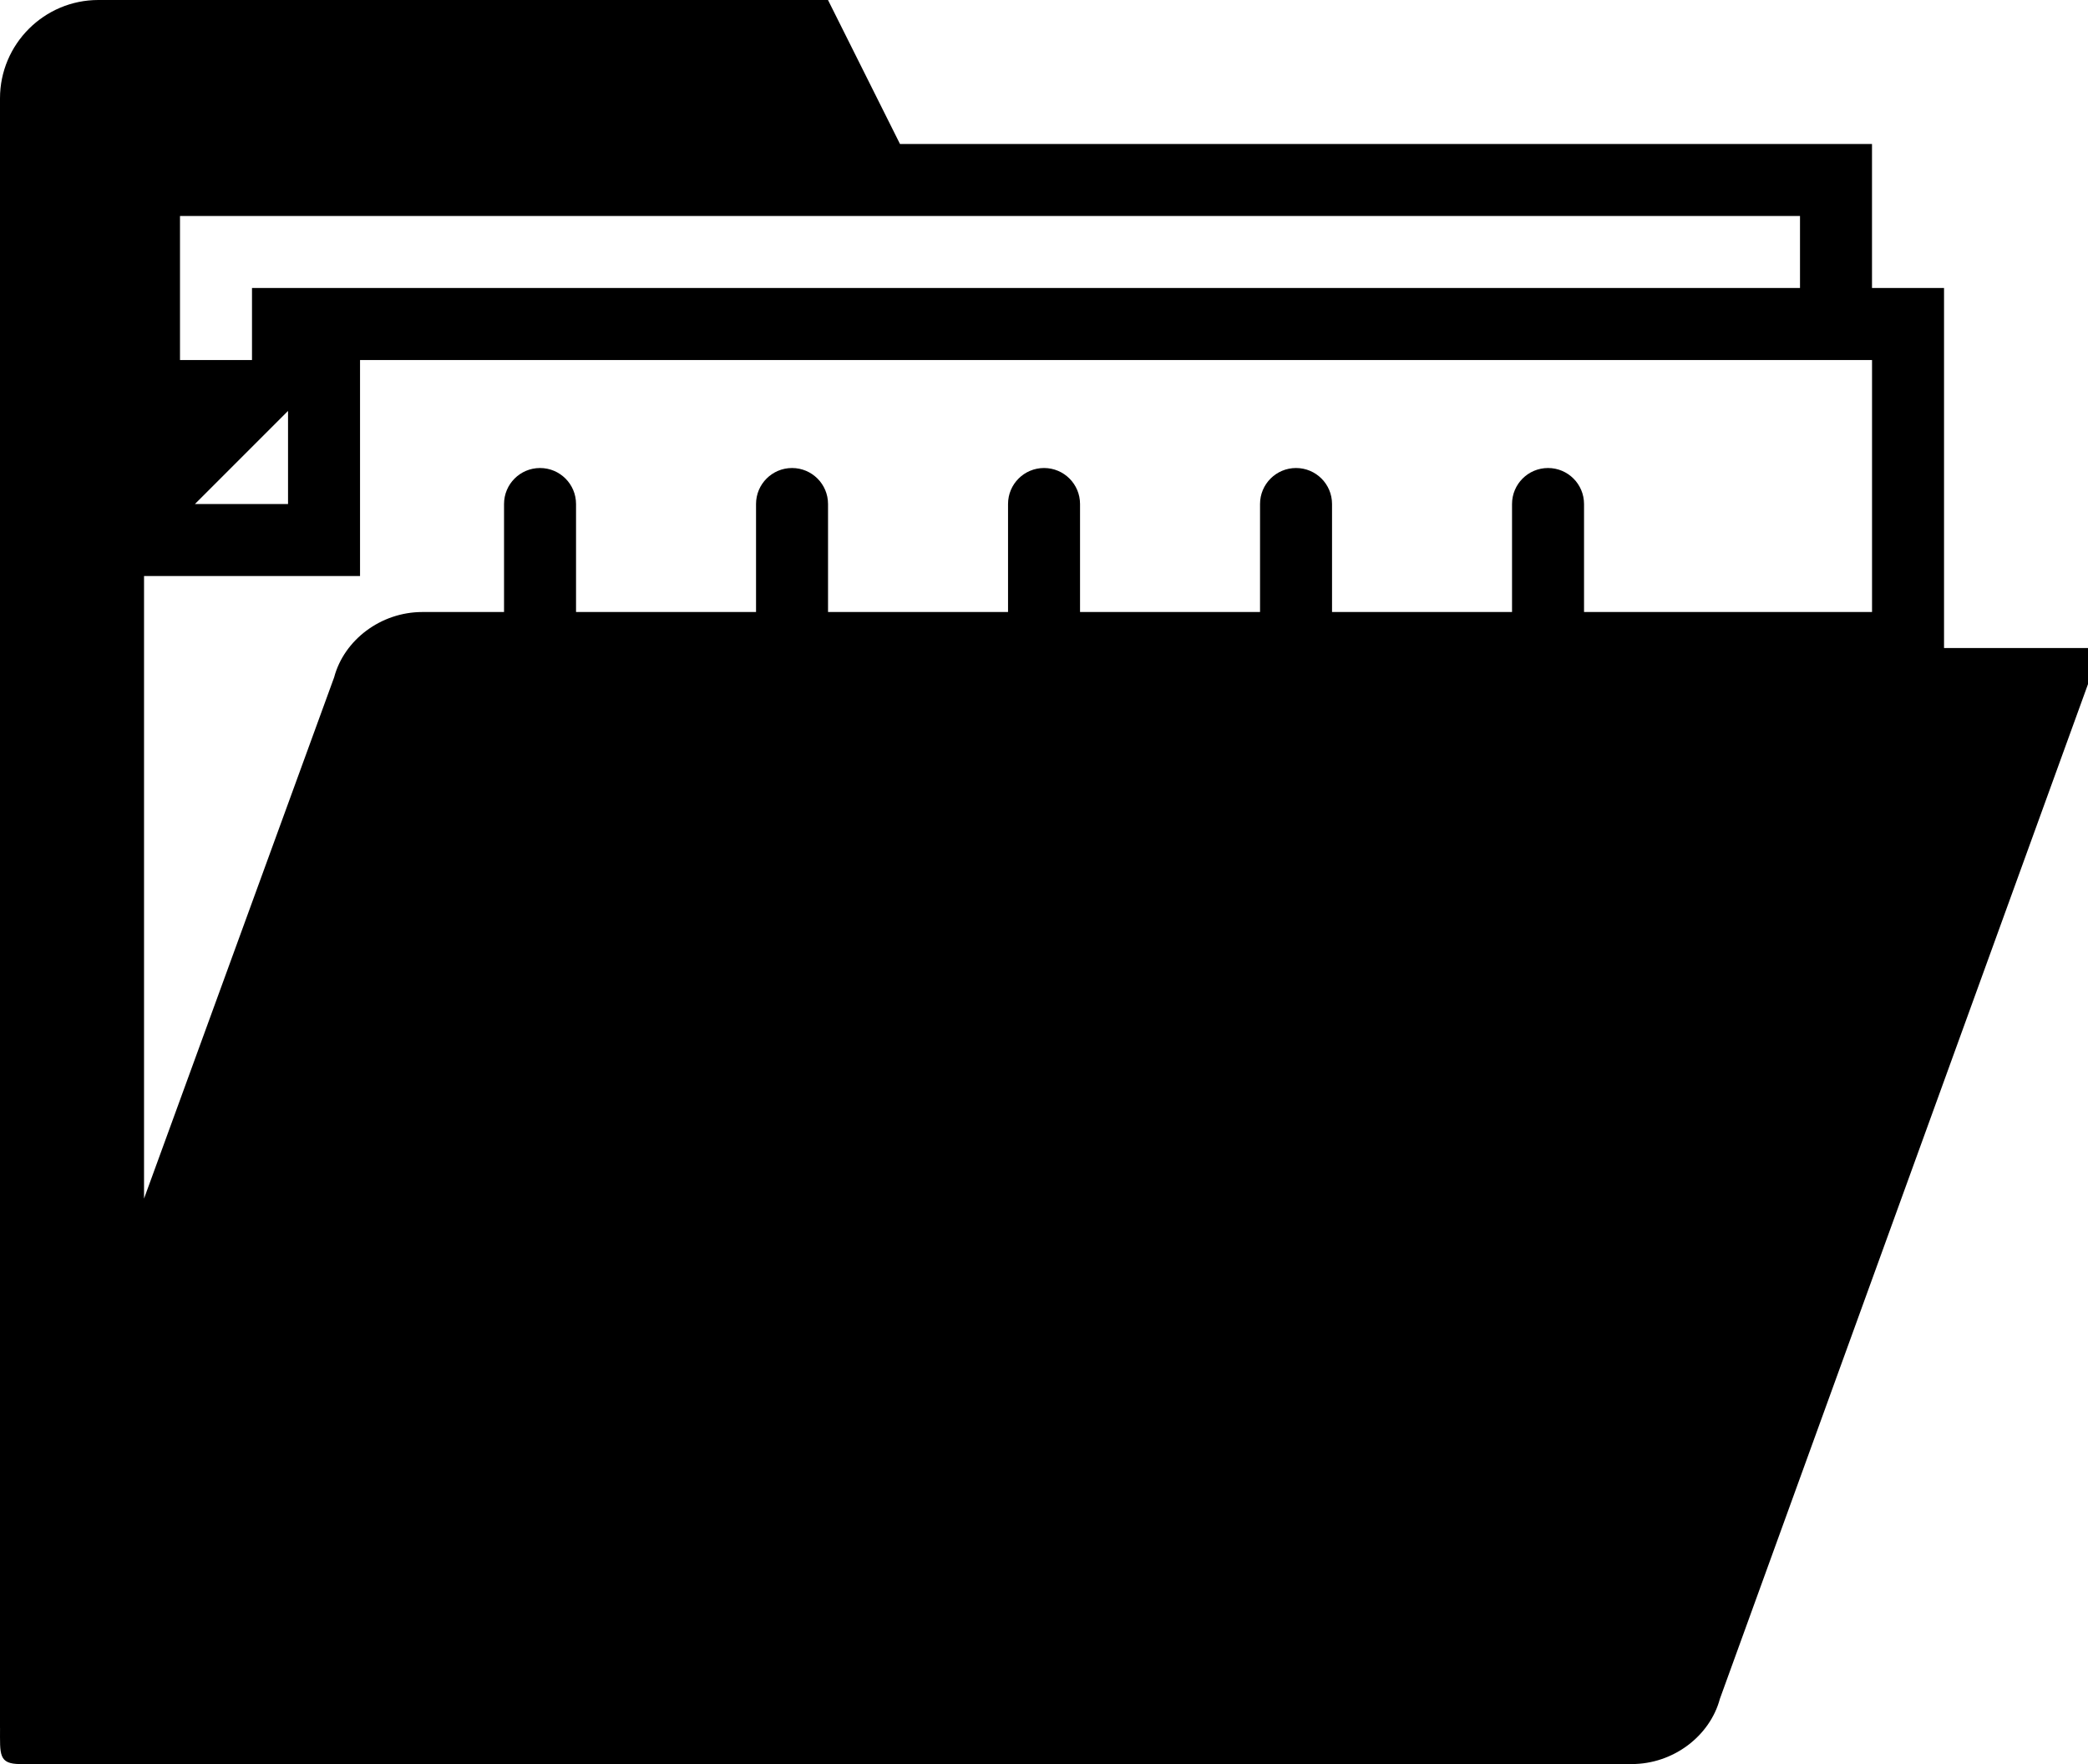 <?xml version="1.0" encoding="UTF-8" standalone="no"?>
<svg width="58px" height="49px" viewBox="0 0 58 49" version="1.1" xmlns="http://www.w3.org/2000/svg" xmlns:xlink="http://www.w3.org/1999/xlink" xmlns:sketch="http://www.bohemiancoding.com/sketch/ns">
    <!-- Generator: Sketch 3.2.2 (9983) - http://www.bohemiancoding.com/sketch -->
    <title>58 - Document Folder (Solid)</title>
    <desc>Created with Sketch.</desc>
    <defs></defs>
    <g id="Page-1" stroke="none" stroke-width="1" fill="none" fill-rule="evenodd" sketch:type="MSPage">
        <g id="Icons" sketch:type="MSArtboardGroup" transform="translate(-361, -4201)" fill="#000000">
            <g id="58---Document-Folder-(Solid)" sketch:type="MSLayerGroup" transform="translate(361, 4201)">
                <path d="M54.001,18 L54.001,8 L52,8 L52,4 L25,4 L23,0 L2.732,0 C1.226,0 0,1.226 0,2.732 L0,48 L0.001,47.998 L0.001,48 C0.001,48.734 -0.046,49 0.566,49 L45.325,49 C46.481,49 47.499,48.221 47.775,47.187 L58.001,19 L58.001,18 L54.001,18 L54.001,18 Z M50,6 L50,8 L7,8 L7,10 L5,10 L5,6 L50,6 L50,6 Z M8.001,11.414 L8.001,14 L5.415,14 L8.001,11.414 L8.001,11.414 Z M52.001,17 L44.001,17 L44.001,14 C44.001,13.447 43.553,13 43.001,13 C42.449,13 42.001,13.447 42.001,14 L42.001,17 L37.001,17 L37.001,14 C37.001,13.447 36.553,13 36.001,13 C35.449,13 35.001,13.447 35.001,14 L35.001,17 L30.001,17 L30.001,14 C30.001,13.447 29.553,13 29.001,13 C28.449,13 28.001,13.447 28.001,14 L28.001,17 L23.001,17 L23.001,14 C23.001,13.447 22.553,13 22.001,13 C21.449,13 21.001,13.447 21.001,14 L21.001,17 L16.001,17 L16.001,14 C16.001,13.447 15.553,13 15.001,13 C14.449,13 14.001,13.447 14.001,14 L14.001,17 L11.732,17 C10.575,17 9.557,17.779 9.282,18.813 L4.001,33.293 L4.001,16 L10.001,16 L10.001,10 L52.001,10 L52.001,17 L52.001,17 Z" id="Fill-1194" sketch:type="MSShapeGroup"></path>
            </g>
        </g>
    </g>
</svg>